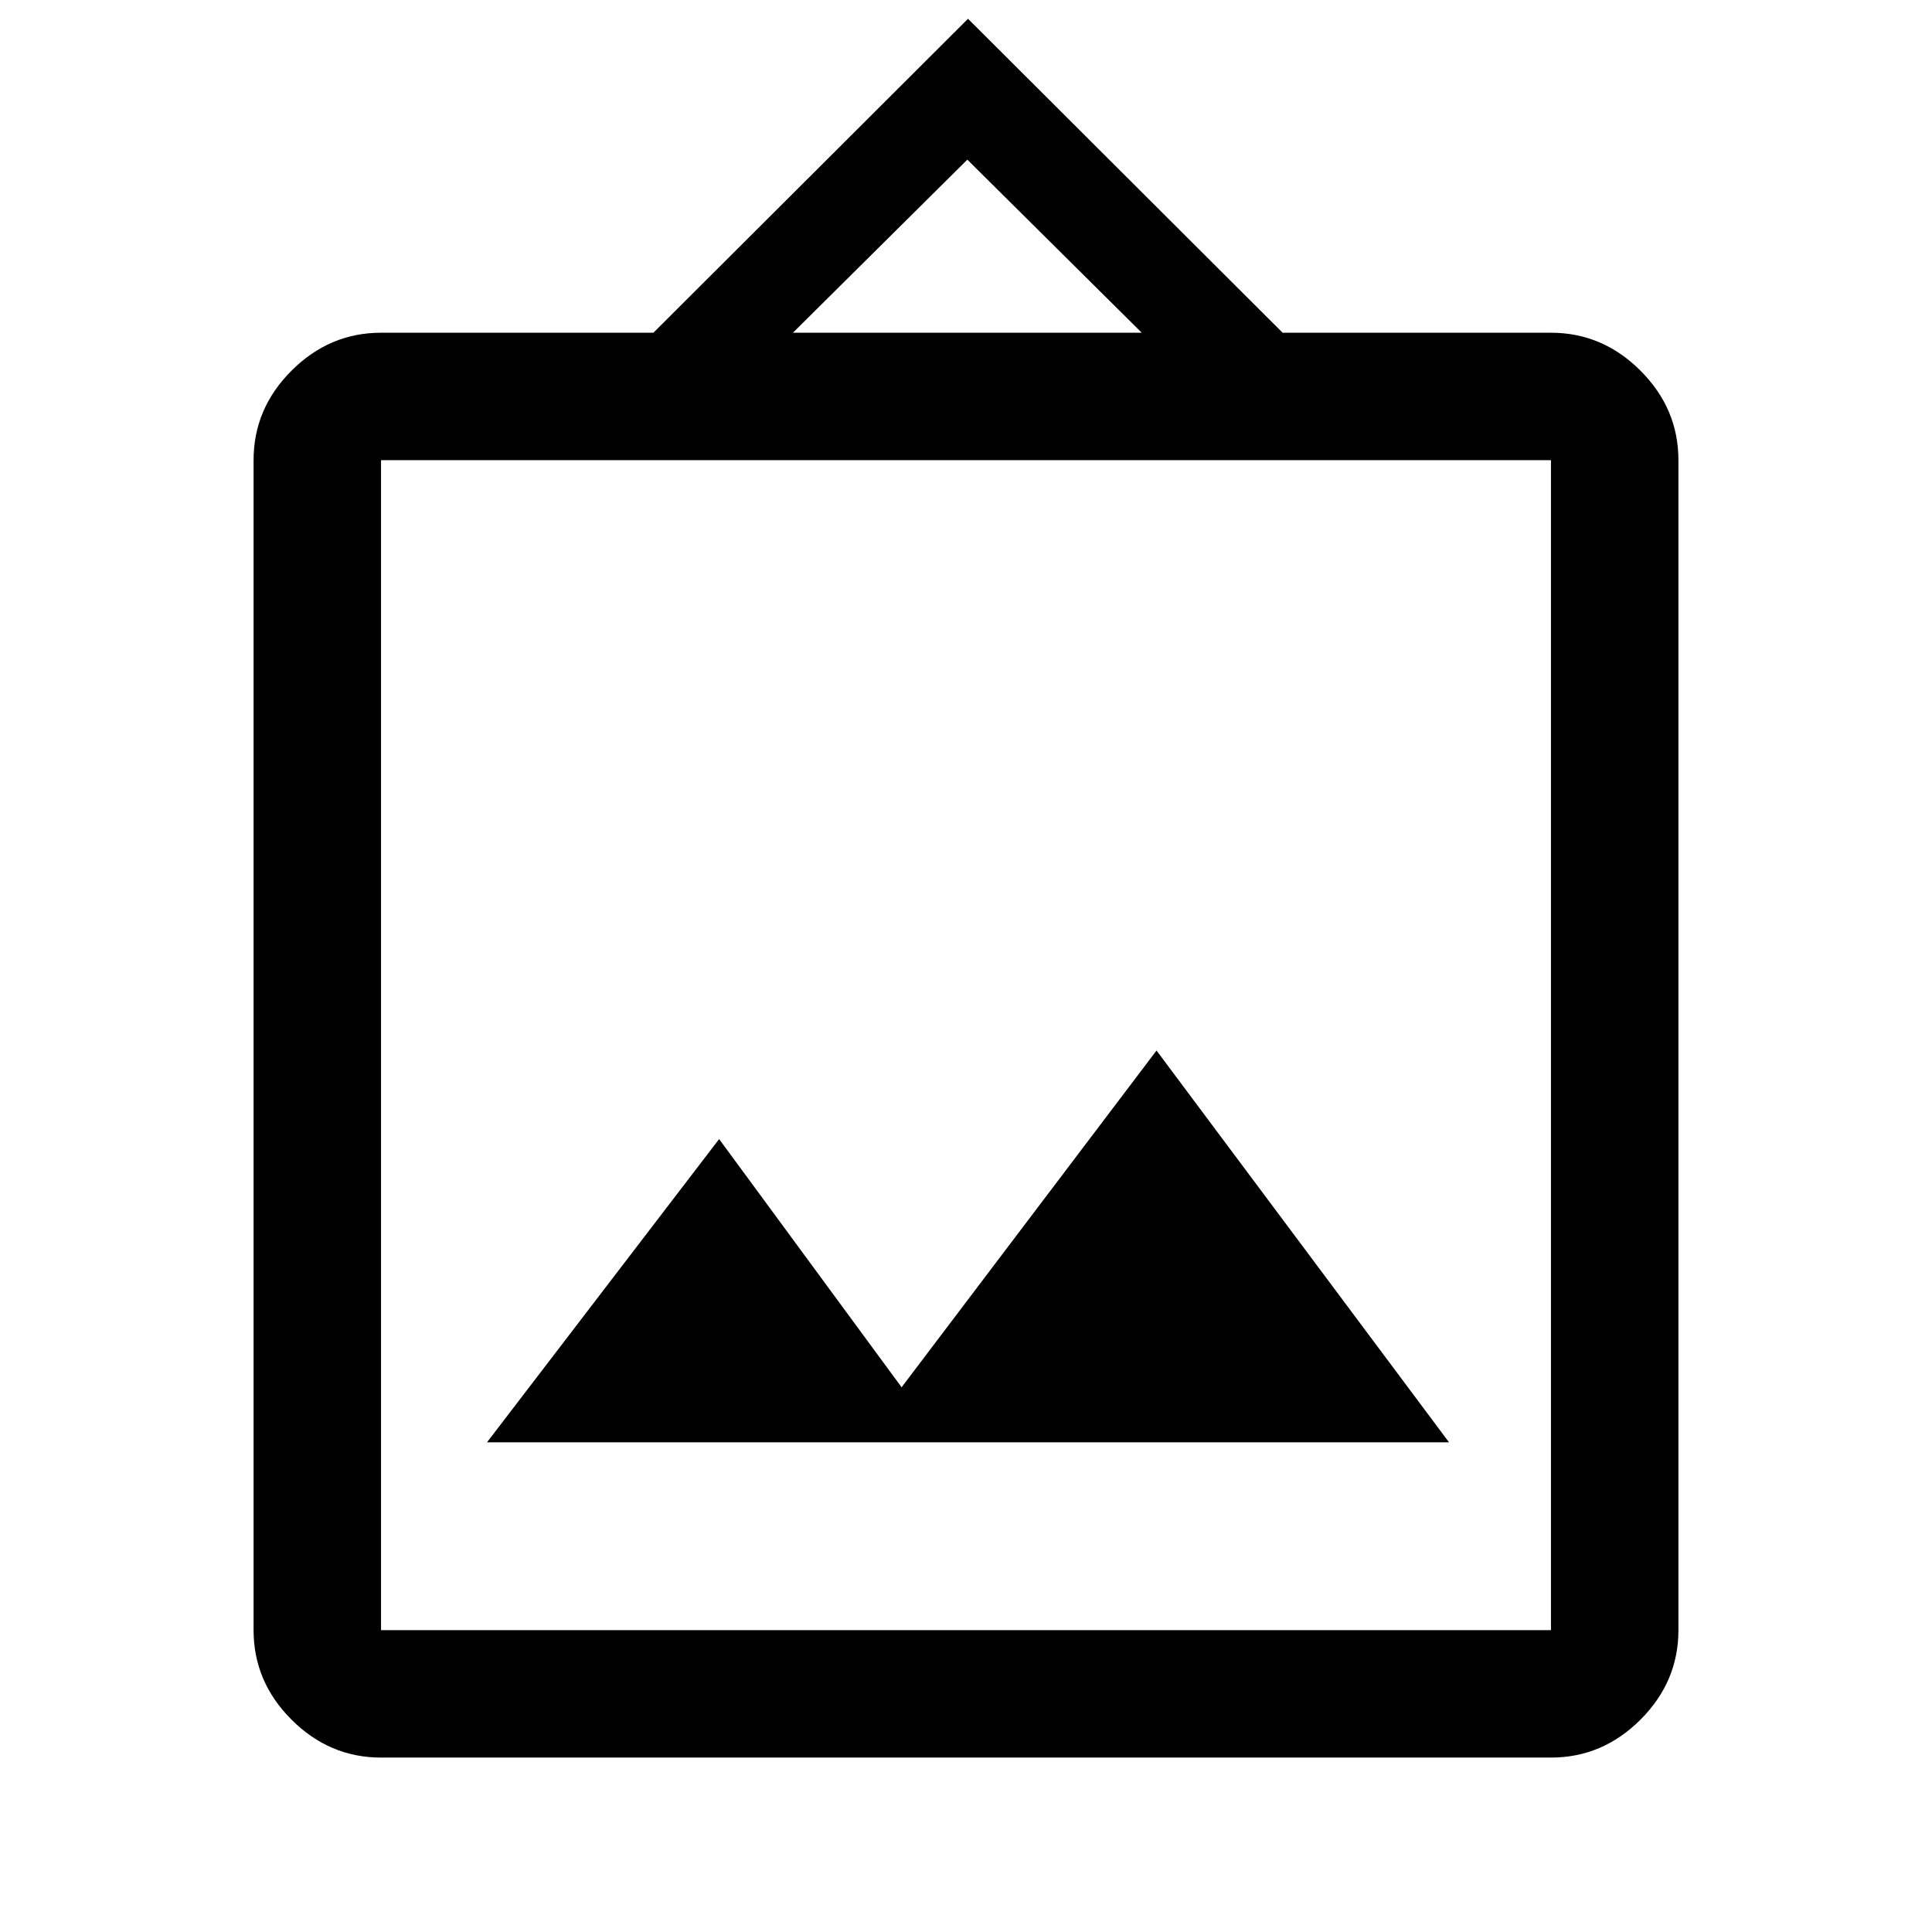 <svg xmlns="http://www.w3.org/2000/svg" height="40" viewBox="0 -960 960 960" width="40"><path d="M189.33-86.67q-25.62 0-44.48-18.85Q126-124.37 126-150v-581.33q0-25.63 18.85-44.48 18.86-18.86 44.48-18.86h135.34l156.33-156 156.33 156h133.34q25.62 0 44.48 18.86Q834-756.96 834-731.33V-150q0 25.63-18.85 44.48-18.86 18.85-44.48 18.85H189.33Zm0-63.33h581.34v-581.33H189.33V-150ZM242-243.33h478L574.67-438 448-270.67 357.33-394 242-243.33Zm152-551.34h173.33l-86.66-86-86.67 86ZM189.33-150v-581.33V-150Z"/></svg>